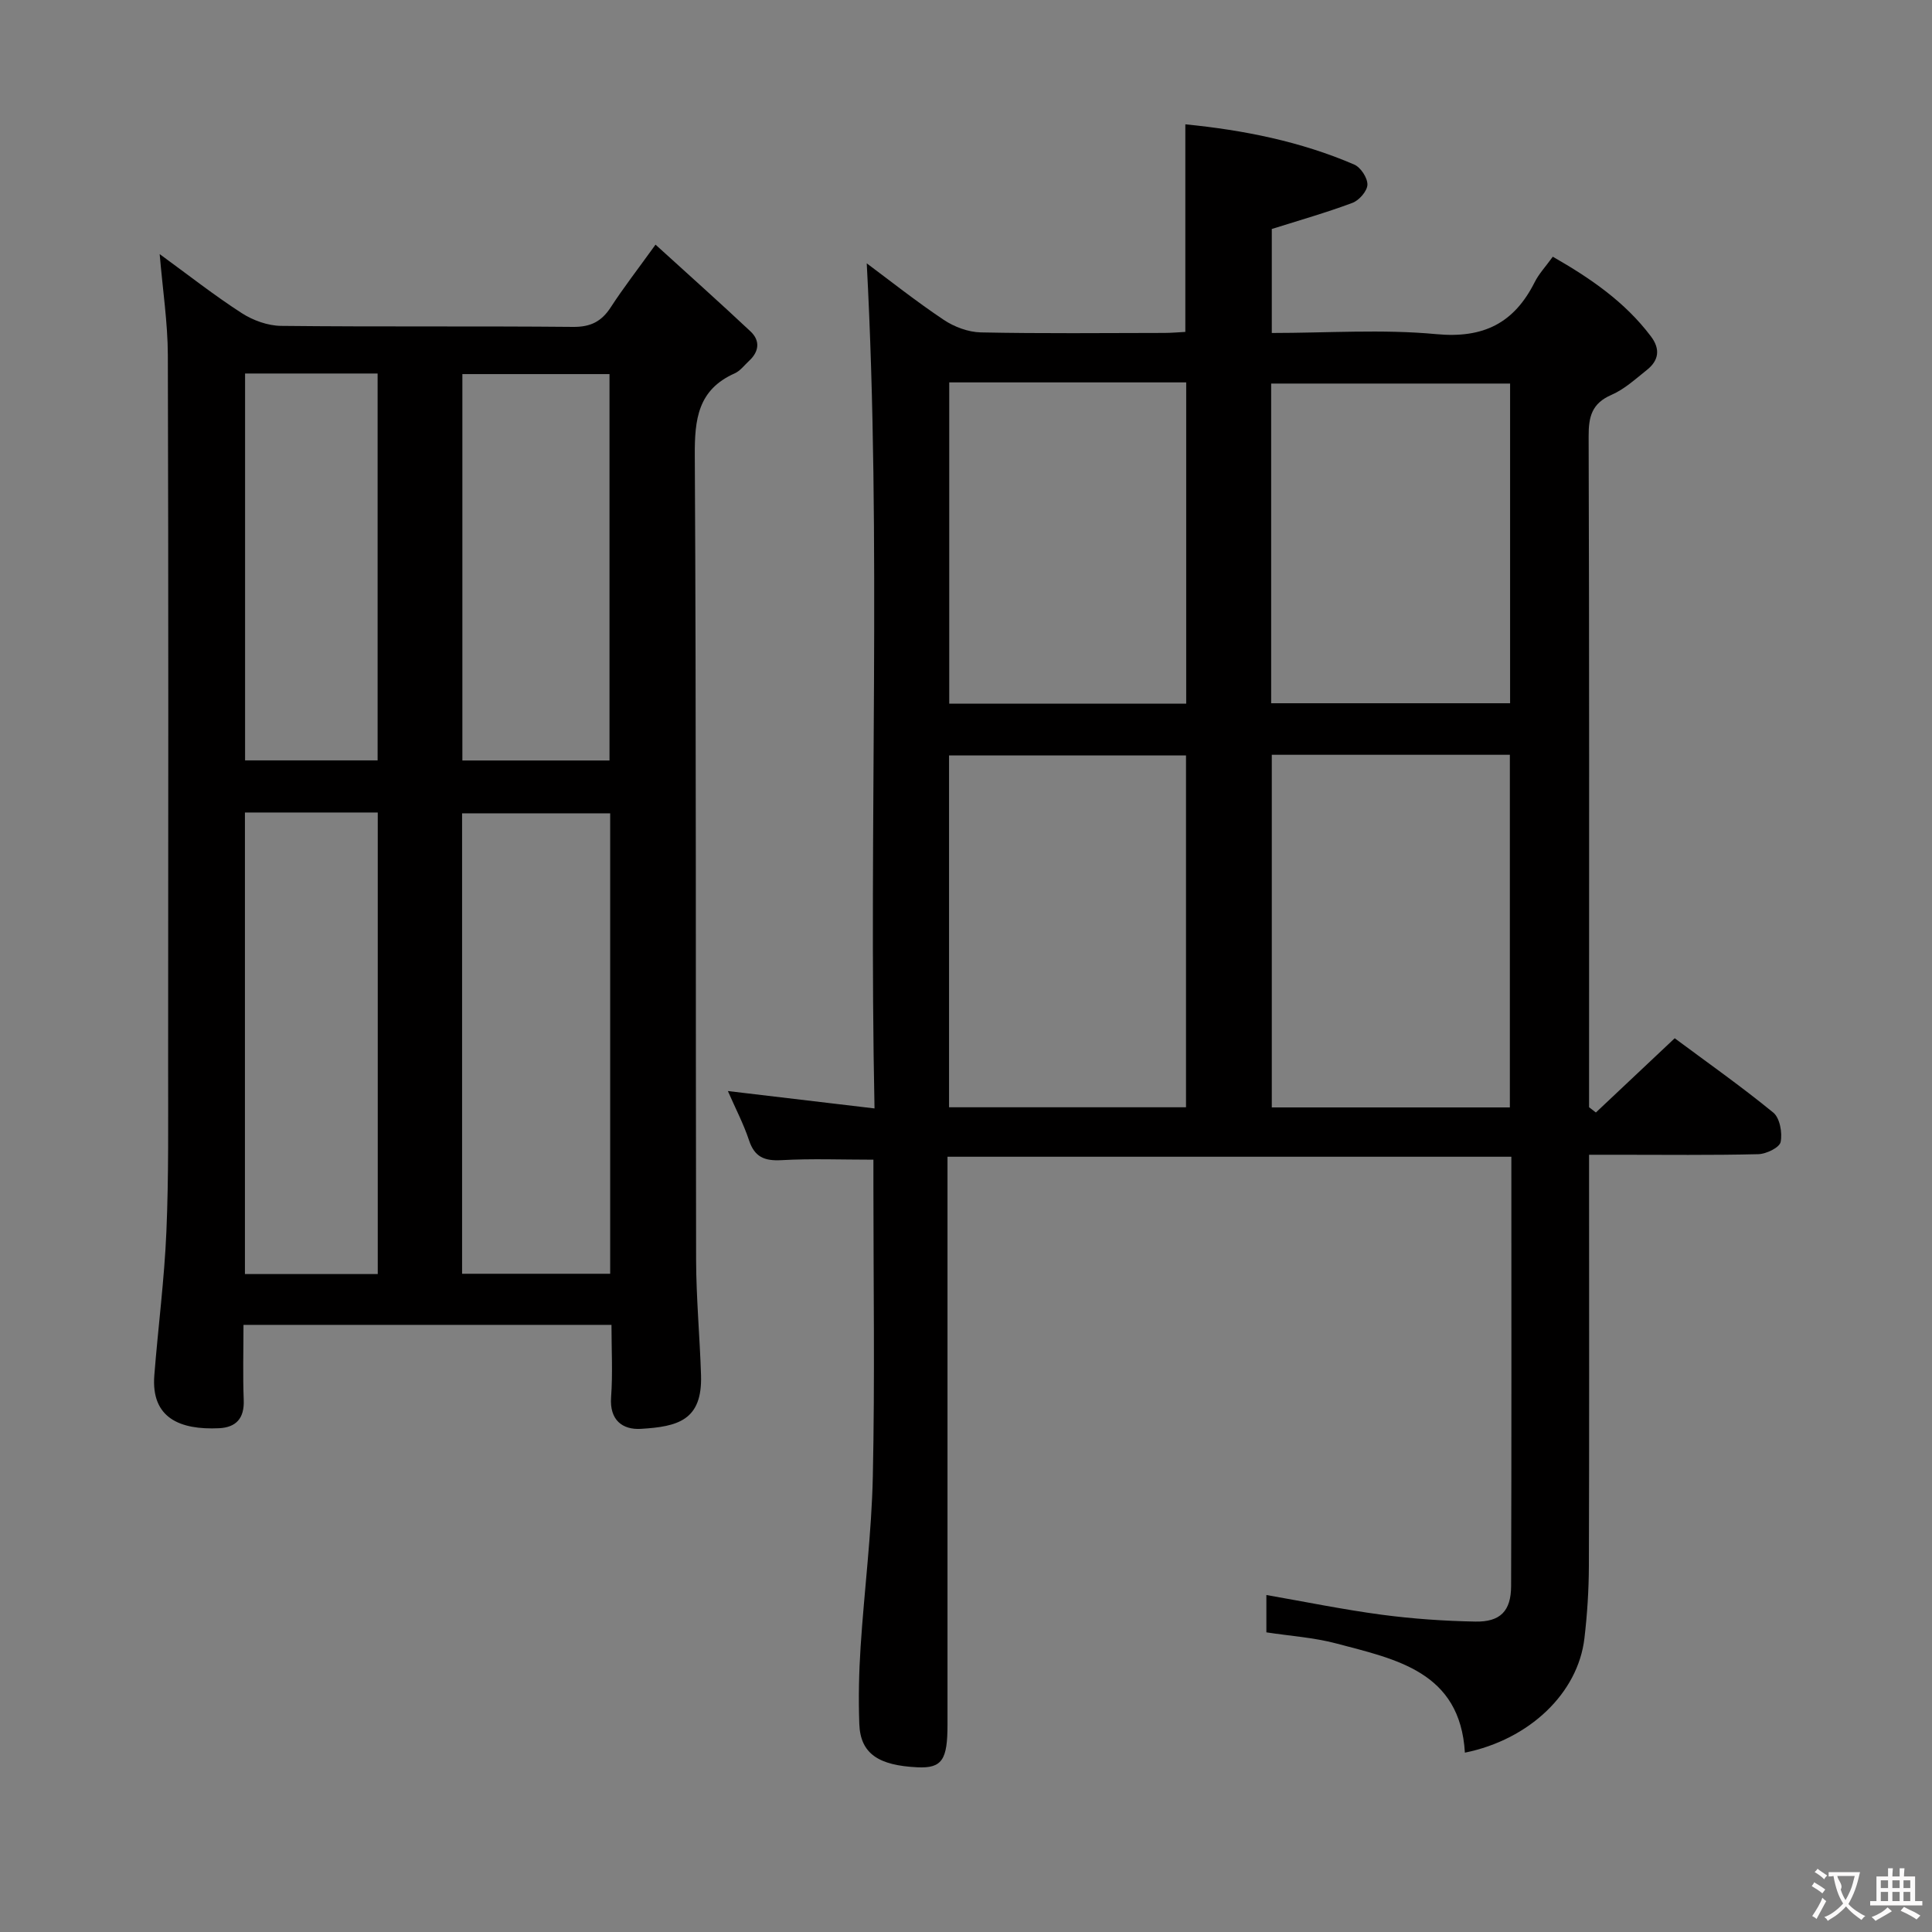 <svg enable-background="new 0 0 400 400" viewBox="0 0 400 400" xmlns="http://www.w3.org/2000/svg"><rect x="0" y="0" width="400" height="400" fill="#808080" stroke="none"/><path d="m196.17 239.49v6.06 111.49c0 7.22-1.06 9.11-6.22 8.86-7.95-.38-11.82-2.74-12.04-8.98-.19-5.32-.08-10.67.27-15.98.76-11.76 2.28-23.5 2.53-35.27.43-19.99.12-39.99.12-59.99 0-1.81 0-3.63 0-5.58-6.57 0-12.83-.25-19.05.1-3.5.19-5.55-.64-6.7-4.11-1.13-3.4-2.82-6.62-4.38-10.2 10.2 1.21 19.82 2.35 30.36 3.6-1.22-59.09 1.47-117.14-1.61-174.97 4.78 3.56 10.2 7.86 15.94 11.7 2.18 1.46 5.08 2.54 7.67 2.6 12.66.26 25.33.13 37.99.11 1.46 0 2.91-.14 4.36-.21 0-14.37 0-28.42 0-42.98 12.03 1.19 23.8 3.52 34.97 8.33 1.34.58 2.77 2.77 2.73 4.17-.04 1.32-1.71 3.24-3.1 3.76-5.4 2.02-10.96 3.6-16.7 5.41v21.53c11.52 0 22.88-.81 34.06.24 9.79.92 16.11-2.29 20.37-10.76.88-1.75 2.29-3.25 3.75-5.27 7.76 4.44 14.92 9.33 20.32 16.5 1.99 2.64 1.63 4.99-.85 6.95-2.34 1.86-4.64 3.99-7.32 5.15-4.07 1.77-4.75 4.51-4.73 8.61.15 44.5.09 88.99.09 133.49v5.39c.47.36.94.73 1.41 1.09 5.29-4.98 10.58-9.97 16.32-15.37 6.75 5.02 13.78 9.96 20.42 15.4 1.35 1.11 1.9 4.18 1.51 6.08-.23 1.15-2.97 2.48-4.62 2.52-9.66.24-19.33.12-28.99.12-1.8 0-3.6 0-6.05 0v5.68c0 26.5.05 53-.04 79.49-.02 4.98-.34 9.98-.92 14.92-1.32 11.38-11.4 20.99-24.75 23.7-.98-16.78-14.25-19.33-26.67-22.62-4.61-1.22-9.46-1.53-14.43-2.29 0-2.57 0-5.01 0-7.73 8.04 1.4 15.92 3.02 23.88 4.08 6.41.85 12.91 1.3 19.38 1.42 5.16.1 7.39-2.17 7.41-7.35.1-29.49.05-58.98.05-88.89-38.76 0-77.32 0-116.74 0zm49.38-10.24c0-24.56 0-48.78 0-72.85-16.61 0-32.84 0-49.06 0v72.85zm17.76.03h49.29c0-24.52 0-48.72 0-73.01-16.57 0-32.81 0-49.29 0zm-66.78-150.11v66.52h49.06c0-22.33 0-44.34 0-66.52-16.43 0-32.53 0-49.06 0zm66.65 66.43h49.47c0-22.32 0-44.23 0-66.19-16.64 0-33 0-49.47 0z" fill="#010000"/><path d="m33.06 52.61c5.95 4.34 11.28 8.53 16.96 12.2 2.35 1.52 5.42 2.63 8.18 2.66 20.16.22 40.32.02 60.48.21 3.61.03 5.86-1.12 7.77-4.06 2.61-4.02 5.56-7.82 9.27-12.97 6.84 6.23 13.34 12.02 19.67 17.97 2.01 1.89 1.8 4.14-.28 6.07-.98.9-1.84 2.09-3 2.61-7.62 3.39-8.31 9.5-8.26 17.04.31 55.48.16 110.97.27 166.46.02 7.98.77 15.95 1.02 23.93.29 9.34-4.8 10.64-12.47 11.1-3.76.22-6.5-1.79-6.15-6.54.36-4.93.08-9.9.08-14.99-25.64 0-50.58 0-76.19 0 0 5.31-.15 10.44.05 15.56.15 3.78-1.56 5.67-5.13 5.84-8.03.37-14.08-2.08-13.38-10.95.78-9.93 2.08-19.83 2.5-29.77.49-11.48.35-22.98.36-34.48.03-48.99.08-97.98-.06-146.96-.02-6.74-1.06-13.45-1.69-20.93zm93.27 115.78c-10.47 0-20.51 0-30.66 0v95.33h30.66c0-31.85 0-63.42 0-95.33zm-48.12 95.39c0-32.12 0-63.81 0-95.56-9.33 0-18.27 0-27.5 0v95.56zm17.52-186.33v80h30.46c0-26.9 0-53.42 0-80-10.31 0-20.23 0-30.46 0zm-44.99-.12v80.1h27.44c0-26.91 0-53.43 0-80.1-9.2 0-17.99 0-27.44 0z" fill="#010000"/><g fill="#fbfafa"><path d="m377.9 391.2c-.2.3-.4.5-.6.8-.7-.6-1.4-1-2.2-1.5.2-.3.4-.5.5-.8.6.4 1.4.8 2.3 1.5zm-1.8 6.1c-.2-.2-.5-.4-.9-.6.4-.6.8-1.2 1.2-1.9s.7-1.3.9-1.9c.3.3.5.5.8.7-.7 1.3-1.4 2.6-2 3.7zm2.2-9c-.3.3-.5.5-.6.8-.6-.6-1.3-1.1-2-1.5.3-.3.5-.5.6-.7.6.5 1.3.9 2 1.4zm.3.2v-.9h2 4.5c-.3 1.3-.6 2.5-1 3.6s-.9 2.1-1.4 3c.4.5 1 1 1.6 1.4s1.2.8 1.9 1.1c-.3.2-.5.4-.8.8-.4-.3-1-.7-1.6-1.2s-1.2-1.1-1.6-1.6c-.5.6-1.1 1.1-1.7 1.6s-1.4.9-2.1 1.4c-.1-.3-.3-.5-.7-.8.6-.2 1.2-.5 1.9-1s1.4-1.1 2-1.8c-.5-.8-.9-1.6-1.2-2.5s-.6-2-.8-3.2c-.4.1-.7.1-1 .1zm2.5 2.7c.3 1 .7 1.7 1 2.2.3-.5.6-1.1 1-2s.6-1.9.9-3h-3.2-.4c.1.9 1.3 1.8.7 2.8z"/><path d="m396.5 388.5v1.5 3.6h1.5v.9c-.4 0-1 0-1.7 0h-7.9c-.5 0-.9 0-1.2 0v-.9h1.3v-3.5c0-.7 0-1.2 0-1.6h2.4c0-.8 0-1.4 0-1.7h1c0 .3-.1.8-.1 1.7h1.5c0-.8 0-1.4 0-1.7h1c0 .3-.1.9-.1 1.7zm-8.2 9.2c-.2-.3-.5-.5-.8-.8.8-.3 1.4-.6 1.9-.9s1-.7 1.4-1.1c.3.3.6.5.9.8-1.6 1-2.8 1.6-3.4 2zm2.6-6.8v-1.6h-1.5v1.6zm0 2.7v-1.9h-1.5v1.9zm2.4-2.7v-1.6h-1.5v1.6zm0 2.7v-1.9h-1.5v1.9zm.2 2 .7-.8c.4.2.9.5 1.6.8s1.3.7 1.8 1c-.3.3-.5.5-.8.8-.4-.3-1.5-1-3.3-1.8zm2-4.7v-1.6h-1.4v1.6zm0 2.7v-1.9h-1.4v1.9z"/></g></svg>